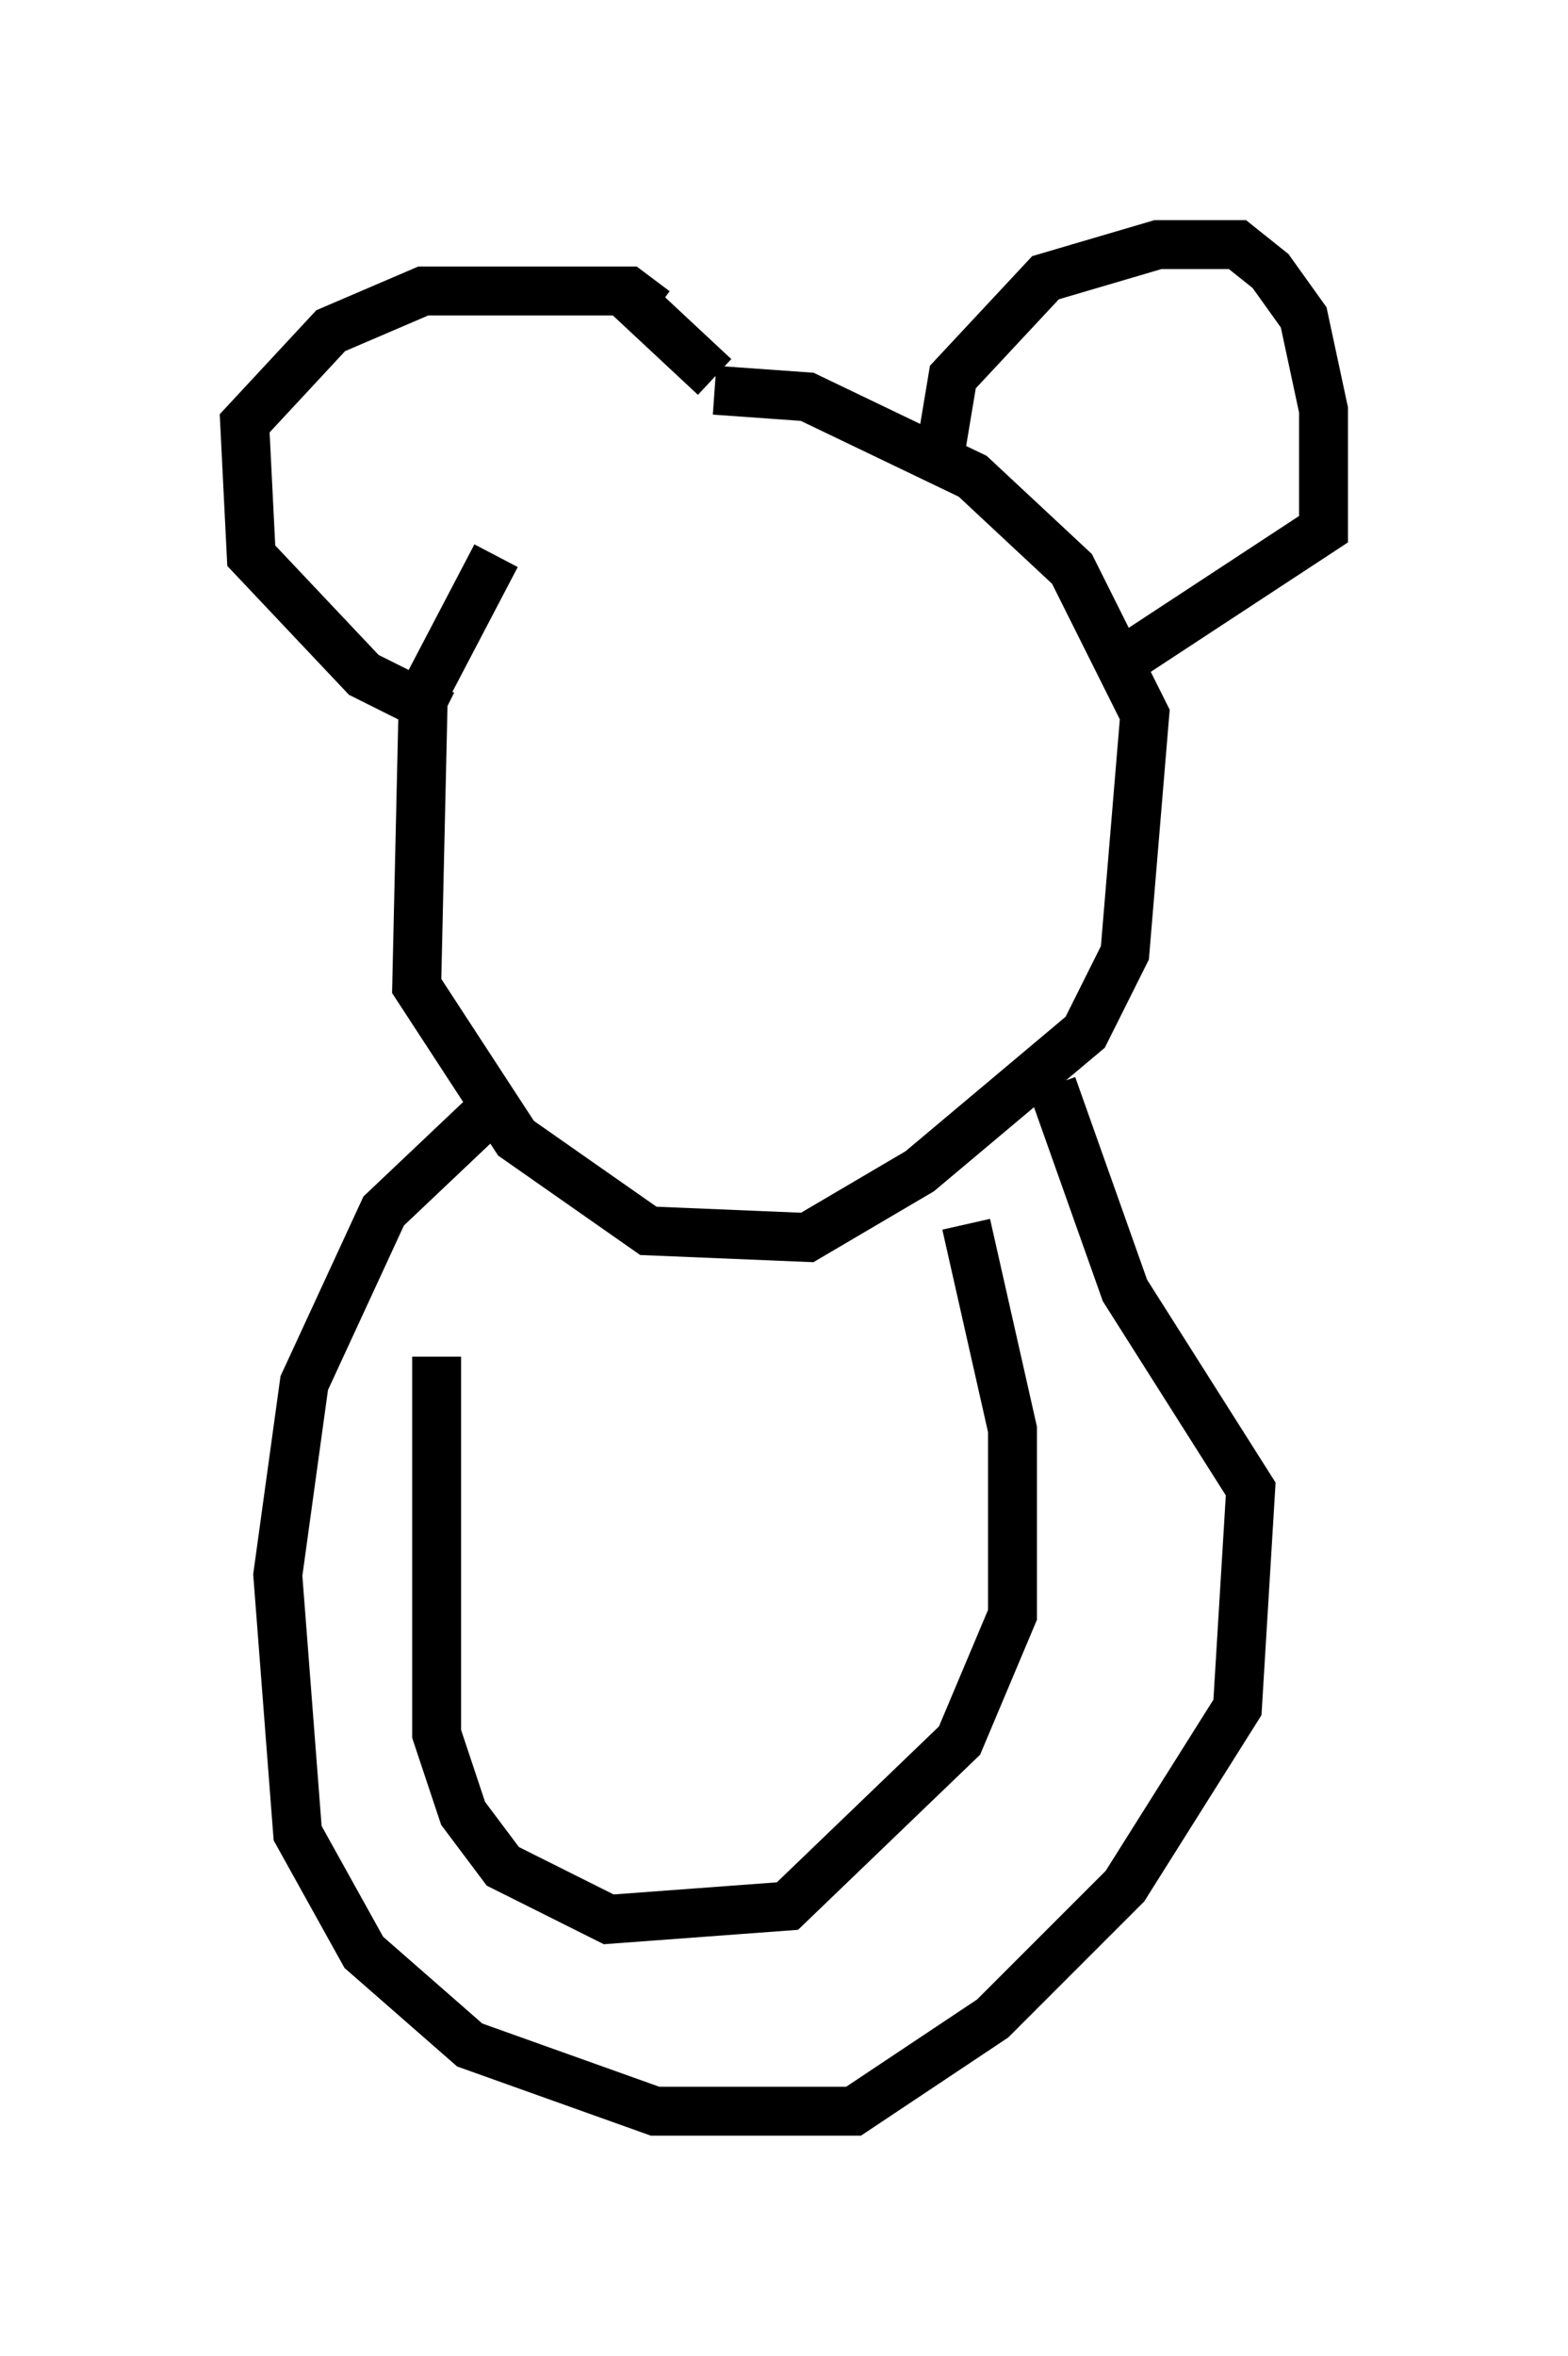 <?xml version="1.0" encoding="utf-8" ?>
<svg baseProfile="full" height="48.159" version="1.1" width="32.057" xmlns="http://www.w3.org/2000/svg" xmlns:ev="http://www.w3.org/2001/xml-events" xmlns:xlink="http://www.w3.org/1999/xlink"><defs /><rect fill="white" height="48.159" width="32.057" x="0" y="0" /><path d="M12.984, 9.195 m-2.842, 2.165 l-1.488, 2.842 -0.135, 5.954 l2.03, 3.112 2.706, 1.894 l3.248, 0.135 2.3, -1.353 l3.383, -2.842 0.812, -1.624 l0.406, -4.871 -1.488, -2.977 l-2.03, -1.894 -3.383, -1.624 l-1.894, -0.135 m-5.548, 6.631 l-1.624, -0.812 -2.3, -2.436 l-0.135, -2.706 1.759, -1.894 l1.894, -0.812 4.195, 0.0 l0.541, 0.406 m5.819, 2.977 l0.271, -1.624 1.894, -2.03 l2.3, -0.677 1.624, 0.0 l0.677, 0.541 0.677, 0.947 l0.406, 1.894 0.0, 2.436 l-4.33, 2.842 m-10.149, -7.848 l2.03, 1.894 m-4.195, 14.614 l-2.571, 2.436 -1.624, 3.518 l-0.541, 3.924 0.406, 5.277 l1.353, 2.436 2.165, 1.894 l3.789, 1.353 4.059, 0.0 l2.842, -1.894 2.706, -2.706 l2.3, -3.654 0.271, -4.465 l-2.571, -4.059 -1.488, -4.195 m-12.584, 5.548 l0.0, 7.713 0.541, 1.624 l0.812, 1.083 2.165, 1.083 l3.654, -0.271 3.518, -3.383 l1.083, -2.571 0.0, -3.789 l-0.947, -4.195 " fill="none" stroke="black" stroke-width="1" /></svg>